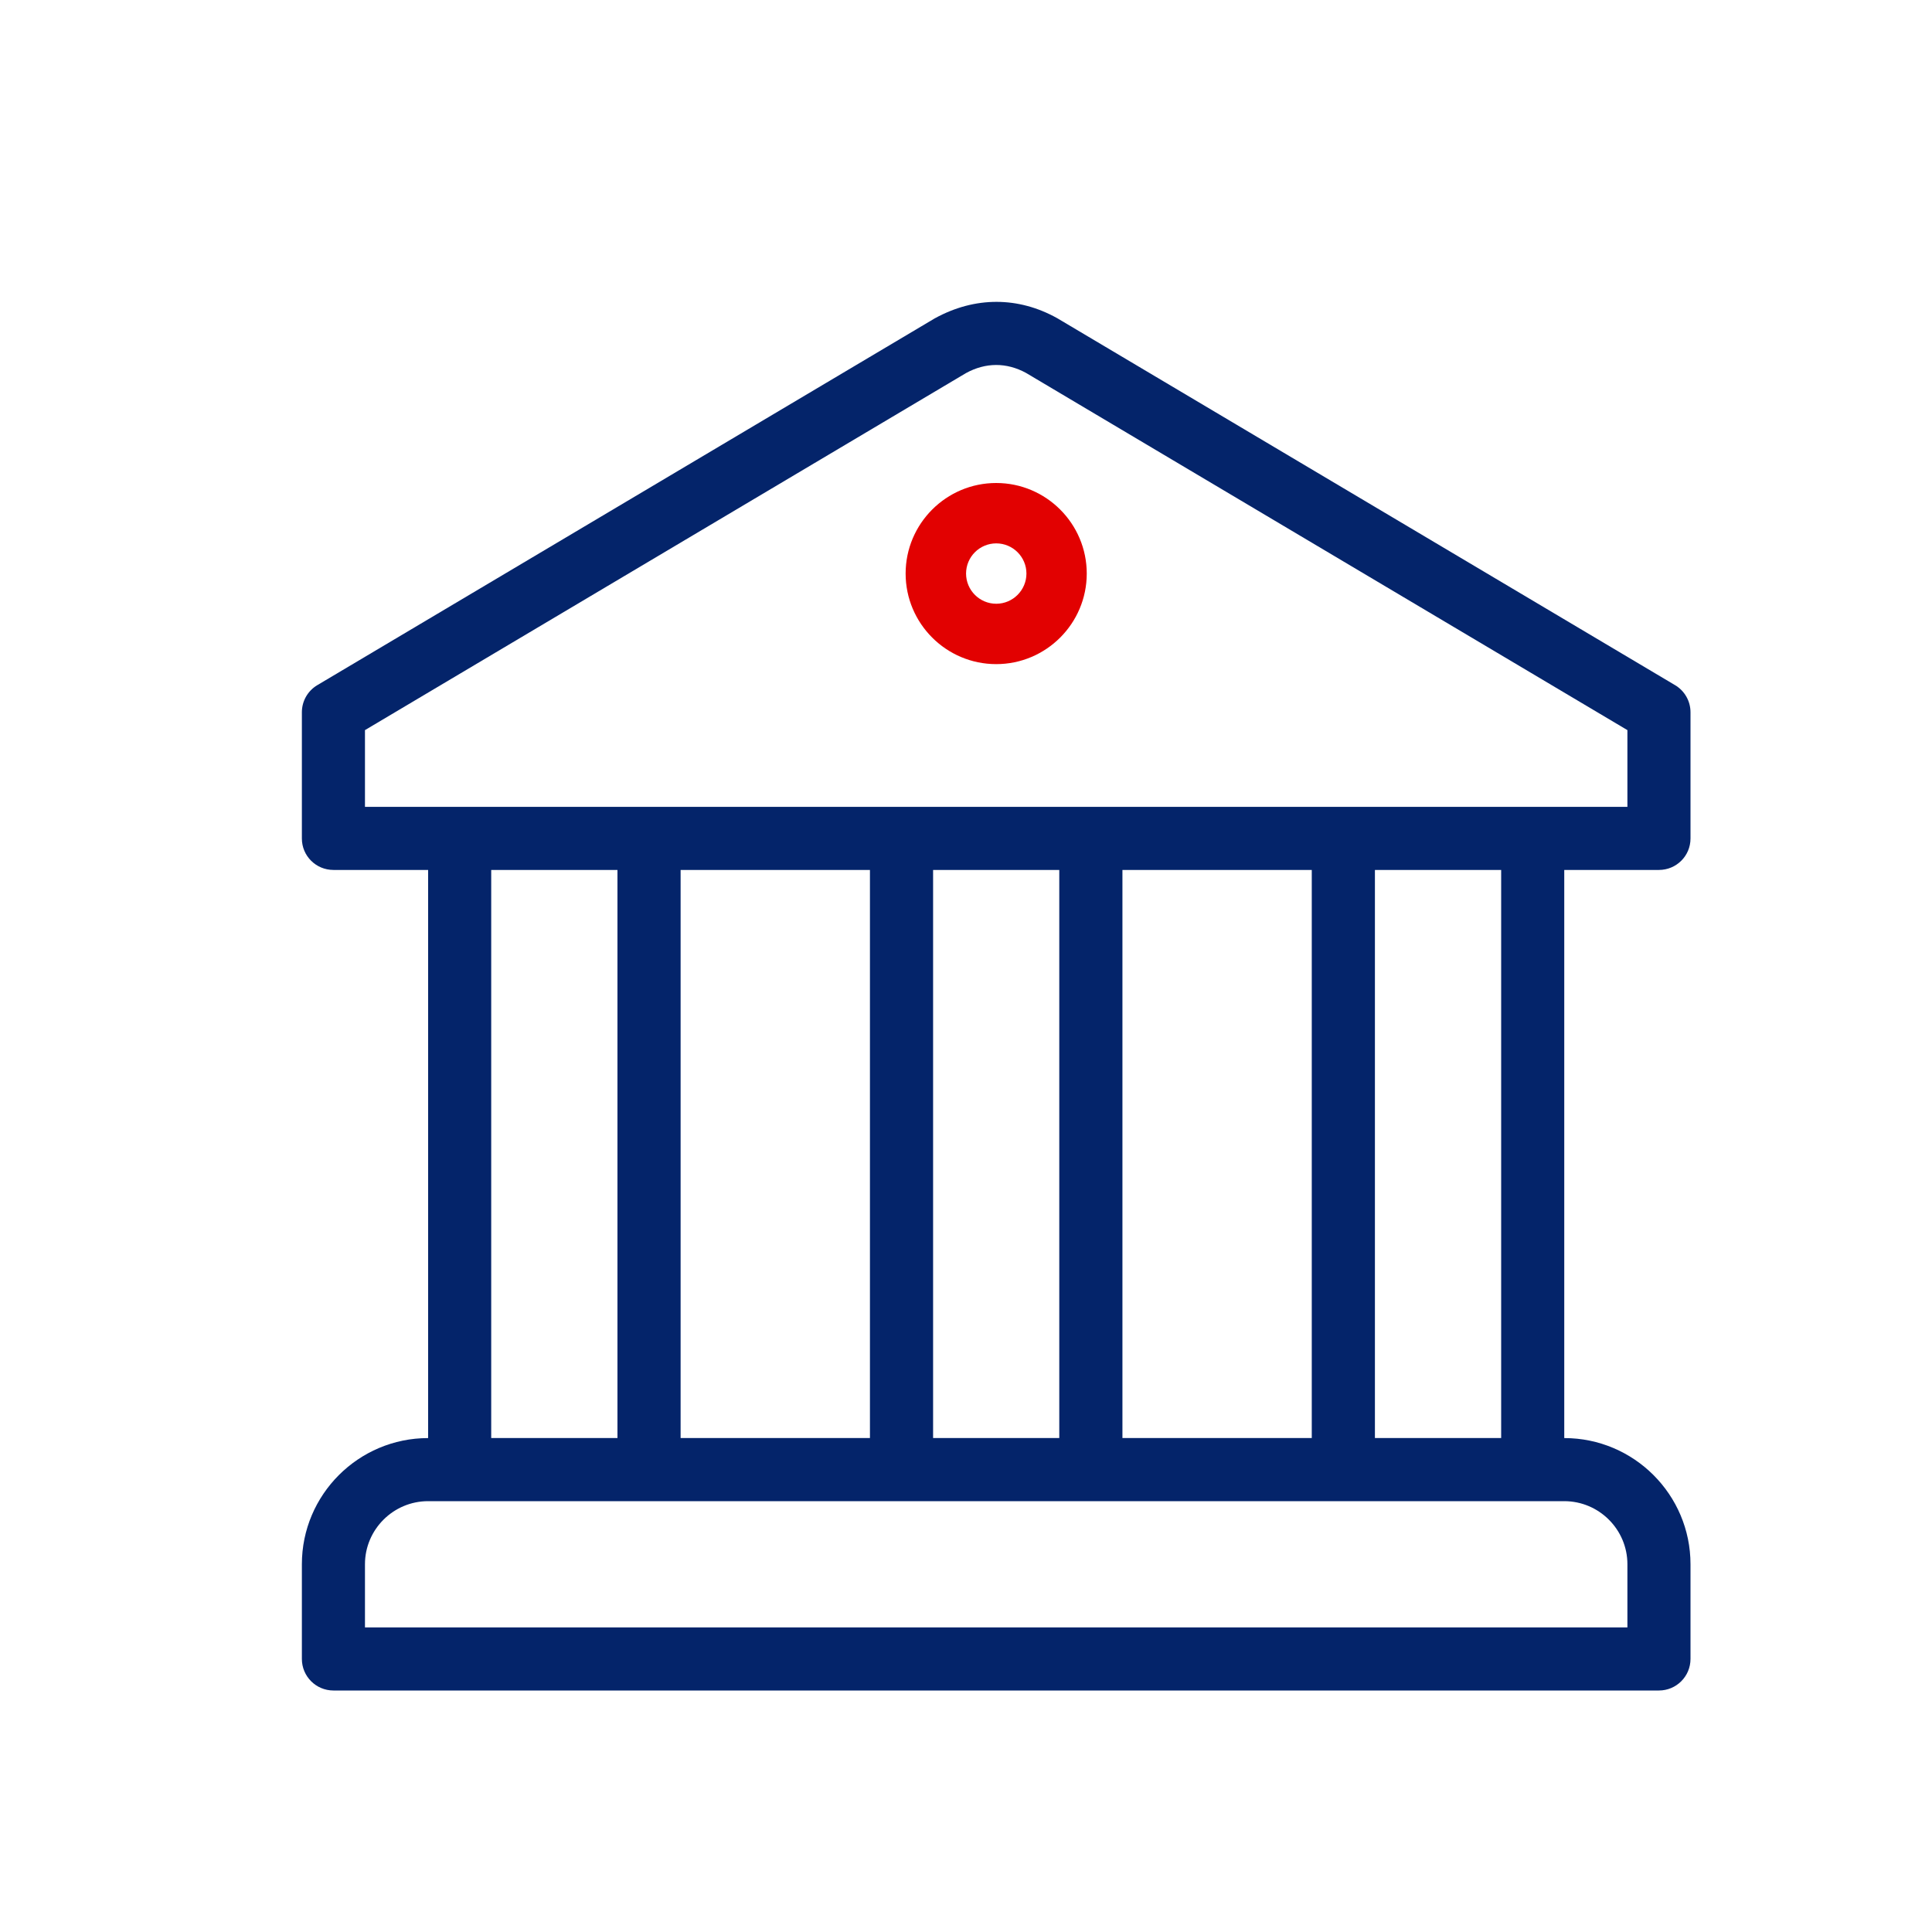 <?xml version="1.0" encoding="UTF-8"?>
<svg width="32px" height="32px" viewBox="0 0 32 32" version="1.1" xmlns="http://www.w3.org/2000/svg" xmlns:xlink="http://www.w3.org/1999/xlink">
    <title>Components / 02 Icon / 32 / Bank</title>
    <g id="Components-/-02-Icon-/-32-/-Bank" stroke="none" stroke-width="1" fill="none" fill-rule="evenodd">
        <path d="M27.477,14.409 C27.766,14.409 28,14.177 28,13.888 L28,11.797 C28,11.613 27.903,11.442 27.744,11.348 L17.519,5.275 C17.514,5.272 17.51,5.27 17.505,5.267 C16.87,4.915 16.153,4.904 15.481,5.274 L5.256,11.348 C5.097,11.442 5,11.613 5,11.797 L5,13.888 C5,14.177 5.234,14.409 5.523,14.409 L7.091,14.409 L7.091,23.819 C5.938,23.819 5,24.756 5,25.909 L5,27.477 C5,27.766 5.234,28 5.523,28 L27.477,28 C27.766,28 28,27.766 28,27.477 L28,25.909 C28,24.756 27.062,23.819 25.909,23.819 L25.909,14.409 L27.477,14.409 Z M26.955,25.909 L26.955,26.955 L6.045,26.955 L6.045,25.909 C6.045,25.333 6.515,24.864 7.091,24.864 L7.614,24.864 L25.386,24.864 L25.909,24.864 C26.485,24.864 26.955,25.333 26.955,25.909 Z M8.136,23.818 L8.136,14.409 L10.227,14.409 L10.227,23.818 L8.136,23.818 Z M11.273,23.818 L11.273,14.409 L14.409,14.409 L14.409,23.818 L11.273,23.818 Z M15.455,23.818 L15.455,14.409 L17.545,14.409 L17.545,23.818 L15.455,23.818 Z M18.591,23.818 L18.591,14.409 L21.727,14.409 L21.727,23.818 L18.591,23.818 Z M22.773,23.818 L22.773,14.409 L24.864,14.409 L24.864,23.818 L22.773,23.818 Z M6.045,13.364 L6.045,12.093 L15.999,6.18 C16.325,6.001 16.671,6.001 16.993,6.176 L26.955,12.093 L26.955,13.364 L6.045,13.364 Z" id="Shape" fill="#04246A"></path>
        <path d="M16.5,8 C15.673,8 15,8.673 15,9.5 C15,10.327 15.673,11 16.5,11 C17.327,11 18,10.327 18,9.5 C18,8.673 17.327,8 16.5,8 Z M16.501,10 C16.225,10 16.001,9.775 16.001,9.5 C16.001,9.224 16.225,9 16.501,9 C16.776,9 17.001,9.224 17.001,9.5 C17.001,9.775 16.776,10 16.501,10 Z" id="Shape" fill="#E20101"></path>
    </g>
</svg>
